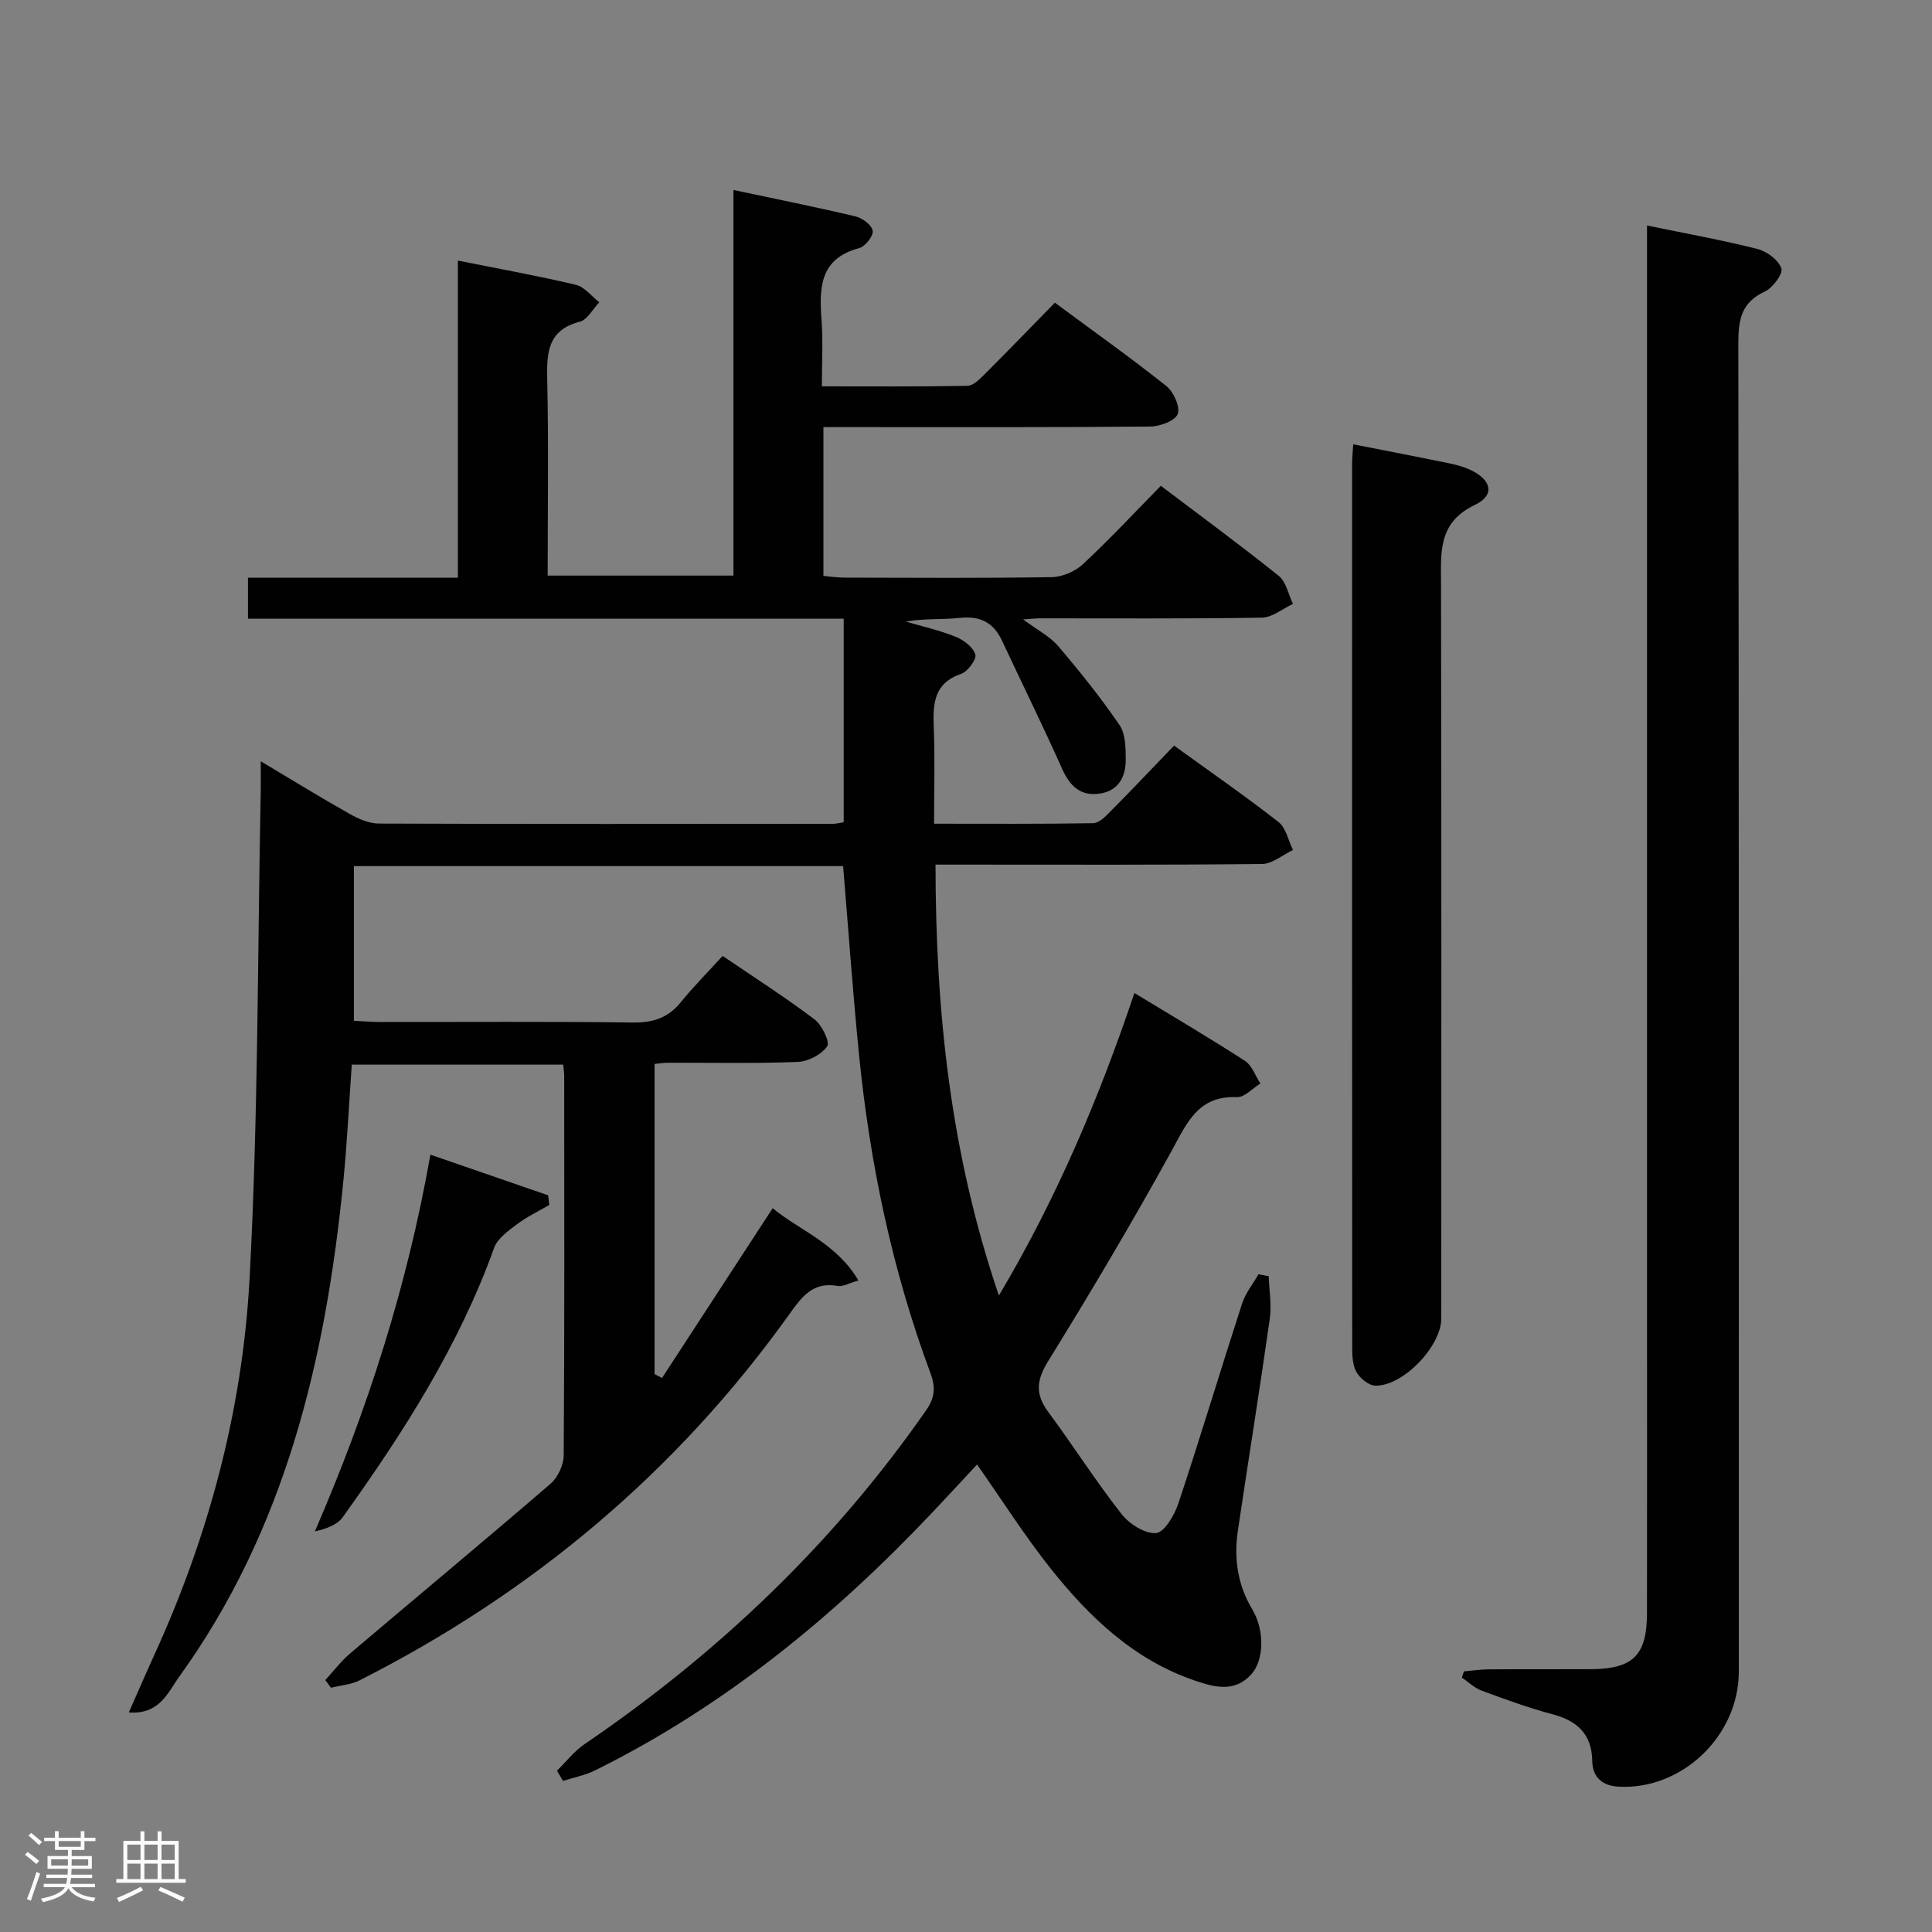 <svg enable-background="new 0 0 400 400" viewBox="0 0 400 400" xmlns="http://www.w3.org/2000/svg"><rect x="0" y="0" width="400" height="400" fill="#808080" stroke="none"/><path d="m5.17 384 .55-.58c.85.61 1.65 1.24 2.4 1.87l-.59.64c-.83-.73-1.62-1.38-2.36-1.93m1.22 9.53-.82-.34c.71-1.76 1.37-3.64 1.98-5.63.24.13.5.25.76.36-.6 1.67-1.24 3.54-1.92 5.61m-.5-13.5.57-.54c.56.44 1.31 1.06 2.26 1.87l-.64.64c-.68-.66-1.41-1.32-2.19-1.97m3.25.46h2.24v-1.36h.77v1.36h4.57v-1.36h.76v1.36h2.28v.69h-2.28v1.84h-2.64v1.26h4.18v2.64h-4.21c0 .45-.02.86-.05 1.21h4.32v.69h-4.38c-.04.34-.1.75-.19 1.22h5.15v.69h-4.82c.87 1.19 2.51 1.92 4.93 2.19-.17.31-.3.57-.37.76-2.77-.49-4.52-1.41-5.26-2.76-.56 1.26-2.3 2.23-5.24 2.9-.12-.24-.26-.48-.43-.72 2.73-.55 4.38-1.34 4.96-2.38h-4.38v-.69h4.65c.1-.38.17-.79.21-1.22h-4.32v-.69h4.4c.03-.34.05-.75.05-1.21h-4.2v-2.64h4.23v-1.26h-2.69v-1.84h-2.24zm1.46 4.46v1.29h3.45c.01-.4.02-.57.01-.53v-.32-.45h-3.46zm1.55-2.59h4.57v-1.19h-4.57zm6.11 2.59h-3.42v.77c-.02.19-.01.37-.02.53h3.44z" fill="#fcfafa"/><path d="m32.63 379.16h.82v1.98h3.54v7.89h1.46v.78h-14.37v-.78h1.46v-7.89h3.54v-1.98h.82v1.98h2.73zm-3.49 11.48.5.73c-1.61.82-3.28 1.63-5 2.41-.13-.27-.28-.55-.44-.82 1.75-.72 3.4-1.49 4.94-2.32m-2.78-5.55h2.73v-3.18h-2.73zm0 3.95h2.73v-3.2h-2.73zm3.54-3.95h2.73v-3.18h-2.73zm0 3.95h2.73v-3.2h-2.73zm7.89 4.68c-1.84-.92-3.51-1.7-5.02-2.32l.45-.73c1.89.8 3.57 1.55 5.04 2.23zm-1.62-11.81h-2.73v3.18h2.73zm-2.73 7.13h2.73v-3.2h-2.73z" fill="#fcfafa"/><g fill="#010102"><path d="m115.31 366.6c1.91-1.86 3.59-4.05 5.75-5.52 27.67-18.84 51.53-41.55 70.69-69.11 1.88-2.7 1.95-4.81.87-7.73-7.91-21.29-12.52-43.35-14.77-65.9-1.29-12.88-2.19-25.79-3.29-39.02-33.56 0-67.29 0-101.29 0v32.02c1.71.08 3.46.24 5.21.25 17.5.02 35-.12 52.5.11 4.2.06 7.33-.94 9.98-4.21 2.61-3.22 5.55-6.17 8.65-9.58 6.82 4.64 13.1 8.65 19.02 13.14 1.54 1.16 3.24 4.68 2.63 5.57-1.18 1.71-3.93 3.16-6.09 3.24-8.99.35-17.99.15-26.99.17-.8 0-1.6.15-2.66.25v64.21c.52.27 1.03.54 1.55.8 7.54-11.57 15.08-23.13 22.91-35.15 5.39 4.54 13.16 7.18 17.75 14.97-1.91.53-3.19 1.33-4.3 1.13-5.21-.93-7.45 2.3-10.1 5.99-23.33 32.57-53.18 57.58-88.87 75.66-1.78.9-3.94 1.04-5.93 1.54-.39-.53-.79-1.06-1.18-1.59 1.71-1.85 3.25-3.91 5.16-5.53 13.82-11.73 27.76-23.3 41.49-35.13 1.51-1.3 2.7-3.89 2.71-5.89.18-26.16.11-52.33.1-78.5 0-.65-.11-1.31-.2-2.37-14.44 0-28.83 0-43.78 0-.57 8.03-.96 16.27-1.78 24.47-3.66 36.64-11.97 71.78-33.98 102.3-2.31 3.2-4.01 7.82-10.4 7.35 1.92-4.34 3.58-8.19 5.32-12 11.3-24.75 18.23-50.82 19.68-77.82 1.81-33.56 1.64-67.22 2.31-100.83.04-1.79 0-3.58 0-6.28 6.57 3.92 12.46 7.55 18.48 10.94 1.81 1.02 3.99 1.95 6 1.96 31.33.12 62.66.07 94 .05.64 0 1.29-.18 2.22-.32 0-14 0-27.88 0-42.14-41.12 0-82.05 0-123.34 0 0-2.9 0-5.44 0-8.5h43.46c0-22.09 0-43.67 0-65.65 8.54 1.71 16.53 3.14 24.43 5.02 1.8.43 3.24 2.36 4.84 3.61-1.33 1.39-2.44 3.61-4.03 4.02-6.45 1.69-6.88 6.1-6.75 11.69.31 13.47.1 26.96.1 40.88h38.46c0-26.5 0-52.76 0-79.84 8.89 1.89 17.15 3.54 25.33 5.49 1.4.33 3.34 1.82 3.5 2.98.14 1.09-1.54 3.23-2.77 3.56-8.31 2.2-8.3 8.33-7.81 15.04.31 4.28.06 8.61.06 13.59 10.29 0 20.21.08 30.14-.11 1.21-.02 2.54-1.38 3.55-2.39 4.83-4.82 9.57-9.73 14.55-14.82 7.92 5.86 15.64 11.34 23.05 17.23 1.51 1.2 2.93 4.3 2.39 5.8-.51 1.41-3.67 2.59-5.67 2.61-20.5.19-41 .12-61.5.12-1.96 0-3.93 0-6.19 0v30.81c1.4.12 2.84.35 4.28.35 14.33.03 28.67.13 43-.1 2.2-.04 4.84-1.18 6.46-2.69 5.48-5.1 10.59-10.59 16.12-16.22 8.37 6.34 16.53 12.32 24.41 18.65 1.54 1.24 1.99 3.83 2.95 5.8-2.15 1-4.29 2.82-6.45 2.85-15.33.25-30.66.13-46 .14-.78 0-1.57.1-3.43.22 2.97 2.21 5.54 3.5 7.26 5.52 4.48 5.26 8.83 10.68 12.72 16.38 1.26 1.85 1.27 4.77 1.27 7.2 0 3.4-1.43 6.29-5.16 6.93-4.06.7-6.37-1.41-8.02-5.11-3.97-8.91-8.3-17.67-12.43-26.51-1.78-3.81-4.57-5.17-8.78-4.72-3.62.39-7.31.08-11.14.76 3.44 1.01 6.98 1.8 10.3 3.14 1.66.67 3.64 2.14 4.09 3.66.3 1.01-1.56 3.55-2.93 4.02-5.7 1.96-5.86 6.21-5.67 11.11.25 6.44.06 12.9.06 19.92 11.39 0 22.17.08 32.94-.11 1.22-.02 2.57-1.4 3.58-2.43 4.33-4.37 8.56-8.85 13.17-13.63 7.52 5.45 14.73 10.43 21.62 15.82 1.56 1.22 2.03 3.82 3 5.79-2.14 1.01-4.27 2.88-6.42 2.9-20.5.22-41 .13-61.5.13-1.95 0-3.9 0-6.09 0 .02 30.36 3.07 59.72 13.12 89.22 11.97-20.15 20.68-40.75 28.06-62.64 7.96 4.84 15.51 9.28 22.87 14.04 1.47.95 2.16 3.1 3.21 4.69-1.62 1-3.28 2.9-4.86 2.83-8.11-.33-10.37 5.41-13.56 11.2-8.1 14.7-16.68 29.16-25.51 43.44-2.47 3.99-2.71 6.88.04 10.58 5.14 6.94 9.78 14.25 15.1 21.05 1.63 2.08 4.89 4.19 7.2 3.98 1.75-.16 3.82-3.75 4.63-6.19 4.55-13.71 8.71-27.55 13.16-41.29.7-2.17 2.24-4.07 3.4-6.09.71.13 1.41.26 2.12.39.1 2.93.63 5.92.23 8.78-2.07 14.62-4.43 29.21-6.6 43.82-.86 5.75-.11 11.24 2.95 16.34 2.6 4.33 2.5 10.53-.2 13.51-3.42 3.78-7.6 2.66-11.58 1.31-12.64-4.28-21.9-13.12-29.95-23.24-5.36-6.74-9.99-14.07-15.23-21.53-3.01 3.23-6.11 6.6-9.25 9.92-20.39 21.57-43.08 40.15-69.82 53.4-2.08 1.03-4.44 1.48-6.67 2.19-.4-.73-.82-1.43-1.24-2.12z"/><path d="m341 46.69c8.03 1.66 15.51 3 22.87 4.86 1.95.49 4.36 2.29 4.94 4.02.38 1.15-1.79 4.03-3.43 4.79-4.93 2.28-5.48 5.91-5.48 10.81.14 91.65.11 183.3.1 274.96 0 13.23-11.76 24.52-24.91 23.78-3.1-.17-5.38-1.75-5.43-5.31-.08-5.52-3.07-8.33-8.26-9.69-4.97-1.31-9.83-3.11-14.66-4.89-1.49-.55-2.73-1.78-4.08-2.7.14-.43.29-.85.43-1.28 1.72-.15 3.43-.41 5.15-.42 7-.05 14 0 21-.03 8.85-.03 11.74-2.85 11.75-11.6.03-20.5.01-40.99.01-61.49 0-73.15 0-146.31 0-219.47 0-1.96 0-3.91 0-6.34z"/><path d="m280.18 91.99c7.08 1.39 13.57 2.64 20.04 3.97 1.45.3 2.91.72 4.24 1.34 4.36 2.05 5.11 5.22.94 7.21-7.76 3.7-7.06 9.88-7.05 16.53.1 50.65.06 101.3.05 151.95 0 5.71-7.83 13.96-13.62 13.9-1.37-.01-3.21-1.52-3.95-2.83-.83-1.47-.87-3.51-.87-5.3-.04-60.98-.03-121.96-.02-182.94 0-1.16.14-2.31.24-3.83z"/><path d="m89.11 239.06c8.59 2.97 16.49 5.69 24.39 8.42.07.66.15 1.33.22 1.99-2.25 1.32-4.63 2.45-6.69 4-1.8 1.36-4.02 2.92-4.72 4.87-7.33 20.38-18.86 38.36-31.36 55.79-1.13 1.57-3.33 2.37-5.76 2.93 10.88-25.12 19.11-50.71 23.92-78z"/></g></svg>